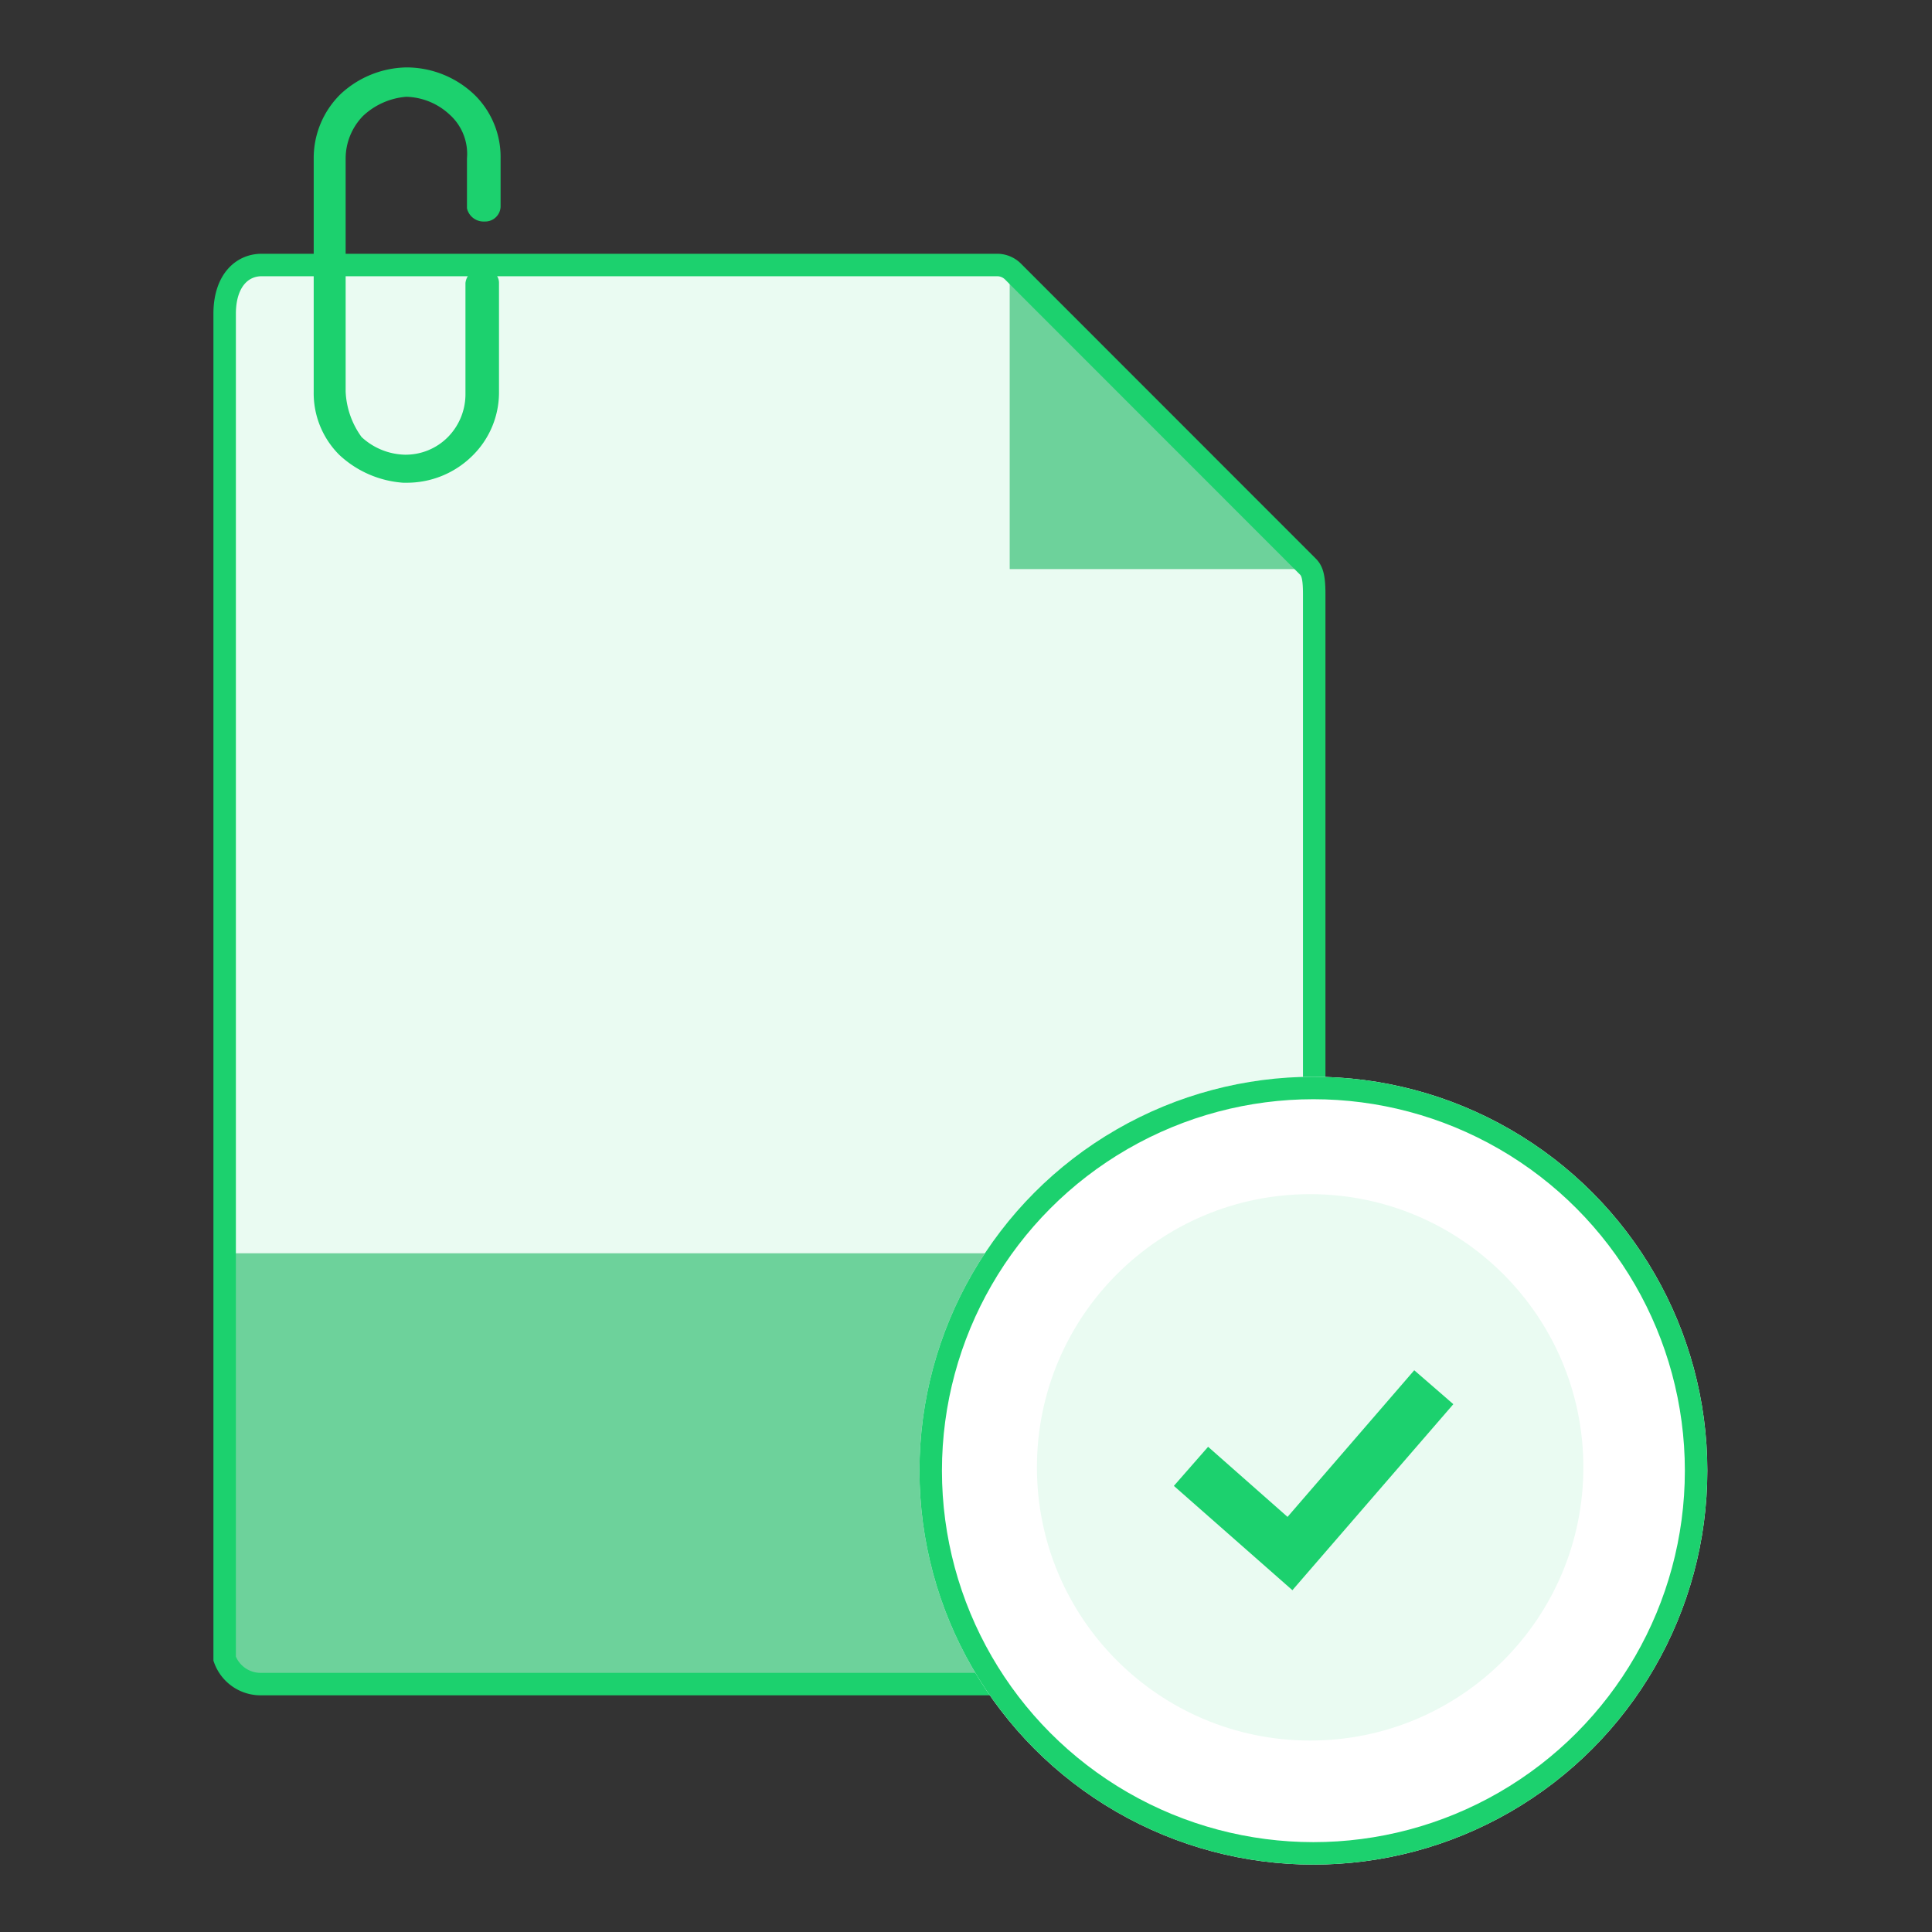 <svg xmlns="http://www.w3.org/2000/svg" width="86" height="86" viewBox="0 0 86 86"><rect x="0" y="0" width="86" height="86" fill="#333333" stroke="none"/><defs><style>.a,.f{fill:#fff;}.a{opacity:0;}.b{fill:#eafbf2;}.c{fill:#6dd29b;}.d{fill:#1cd16e;}.e,.h{fill:none;}.e,.f{stroke:#1cd16e;}.g{stroke:none;}</style></defs><rect class="a" width="86" height="86"/><g transform="translate(-559.449 -352.451)"><path class="b" d="M40.888,0H8.15C7.239,0,6.5.739,6.5,2.173V62.04a1.7,1.7,0,0,0,1.65,1.128h45.2a1.7,1.7,0,0,0,1.65-1.128v-47.4c0-.785-.1-1.038-.29-1.224L41.59.29A1,1,0,0,0,40.888,0Z" transform="translate(562.95 364.247)"/><path class="c" d="M37.5.151V13.517H50.866Z" transform="translate(566.894 364.266)"/><path class="c" d="M53.355,58.176H8.15a1.65,1.65,0,0,1-1.65-1.65V39H55.005V56.526A1.65,1.65,0,0,1,53.355,58.176Z" transform="translate(562.95 369.239)"/><path class="d" d="M7.608,6.859a.686.686,0,0,0,.711-.653V4.05A3.874,3.874,0,0,0,7.181,1.241,4.381,4.381,0,0,0,4.124,0h0A4.407,4.407,0,0,0,1.209,1.176,3.982,3.982,0,0,0,0,4.05V14.437a3.874,3.874,0,0,0,1.138,2.809,4.639,4.639,0,0,0,2.844,1.241h.142a4.139,4.139,0,0,0,2.915-1.176A3.946,3.946,0,0,0,8.248,14.5V9.6a.572.572,0,0,0-.213-.457.673.673,0,0,0-.5-.2H7.466a.736.736,0,0,0-.711.653v4.965a2.718,2.718,0,0,1-.782,1.894,2.645,2.645,0,0,1-1.92.784,2.938,2.938,0,0,1-1.92-.784,3.7,3.7,0,0,1-.711-2.025V4.05A2.718,2.718,0,0,1,2.2,2.156a3.176,3.176,0,0,1,1.92-.849,2.938,2.938,0,0,1,1.92.784,2.349,2.349,0,0,1,.782,1.96V6.271A.759.759,0,0,0,7.608,6.859Z" transform="translate(573.413 355.452)"/><path class="e" d="M40.888,0H8.15C7.239,0,6.5.739,6.5,2.173V62.04a1.7,1.7,0,0,0,1.65,1.128h45.2a1.7,1.7,0,0,0,1.65-1.128v-47.4c0-.785-.1-1.038-.29-1.224L41.59.29A1,1,0,0,0,40.888,0Z" transform="translate(562.949 364.247)"/><g transform="translate(600.378 400.381)"><g class="f"><ellipse class="g" cx="17.535" cy="17.535" rx="17.535" ry="17.535"/><ellipse class="h" cx="17.535" cy="17.535" rx="17.035" ry="17.035"/></g><ellipse class="b" cx="12.162" cy="12.161" rx="12.162" ry="12.161" transform="translate(5.228 5.226)"/><path class="d" d="M5.276,9.79,0,5.147l1.524-1.74L5.06,6.527,10.7,0l1.74,1.51Z" transform="translate(11.324 13.065)"/></g></g></svg>